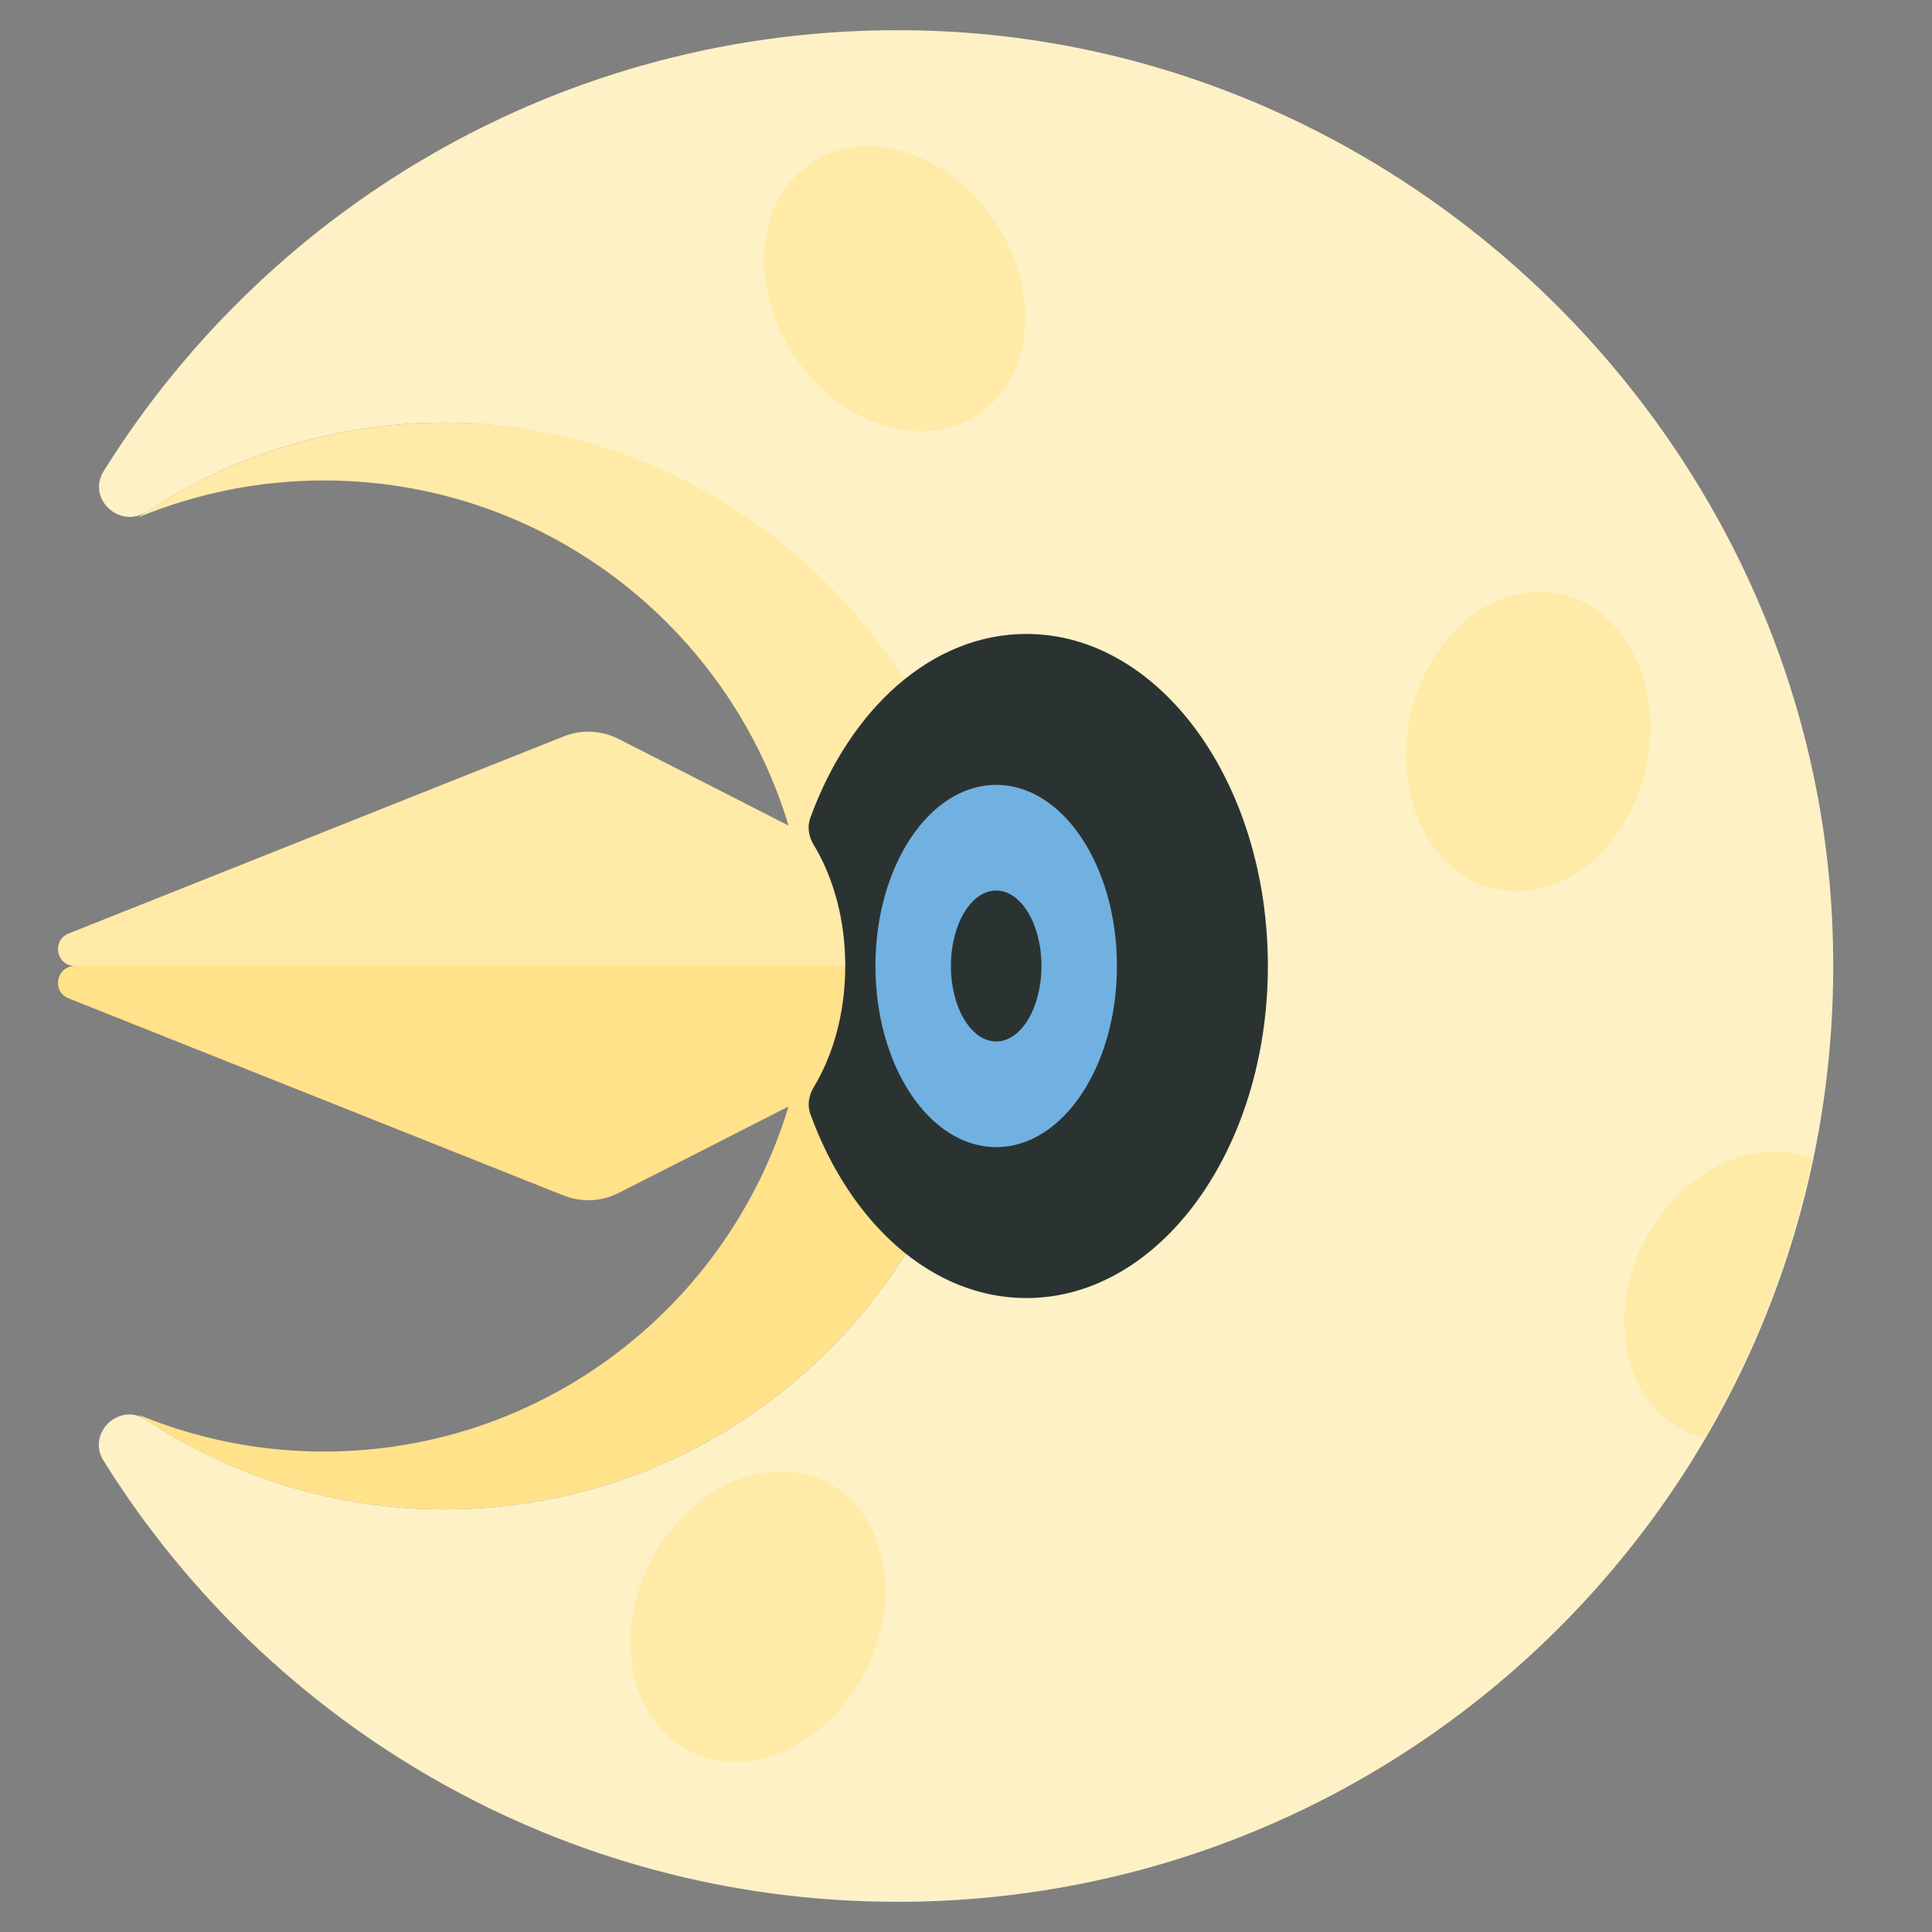 <?xml version="1.0" encoding="utf-8"?>
<!-- Generator: Adobe Illustrator 23.0.6, SVG Export Plug-In . SVG Version: 6.00 Build 0)  -->
<svg version="1.1" xmlns="http://www.w3.org/2000/svg" xmlns:xlink="http://www.w3.org/1999/xlink" x="0px" y="0px" width="32px"
	 height="32px" viewBox="0 0 32 32" enable-background="new 0 0 32 32" xml:space="preserve">
<rect x="0" y="0" width="32" height="32" fill="#808080" stroke="none"/>
<g id="labels">
	<g>
	</g>
</g>
<g id="icons">
	<g>
		<path fill="#FFEAA7" d="M7.364,7C5.479,7,3.732,7.581,2.286,8.571c0.948-0.393,1.987-0.613,3.078-0.613
			c3.632,0,6.699,2.409,7.697,5.716c-1.06-0.543-2.209-1.126-2.821-1.437c-0.285-0.144-0.611-0.156-0.908-0.038l-8.196,3.263
			C0.851,15.577,0.932,16,1.239,16h12.167h2h0.959C16.364,11.029,12.334,7,7.364,7z"/>
		<path fill="#FFE28A" d="M15.406,16h-2H1.239c-0.306,0-0.388,0.423-0.103,0.536L9.332,19.8c0.296,0.118,0.623,0.106,0.908-0.038
			c0.613-0.31,1.761-0.893,2.821-1.436c-0.998,3.307-4.065,5.716-7.697,5.716c-1.091,0-2.129-0.219-3.078-0.613
			C3.732,24.419,5.479,25,7.364,25c4.971,0,9-4.029,9-9H15.406z"/>
		<path fill="#FEF1C6" d="M15.294,0.506C9.568,0.351,4.526,3.305,1.719,7.8C1.432,8.259,1.982,8.77,2.434,8.473
			c1.353-0.89,2.959-1.424,4.689-1.47c4.883-0.129,9.101,3.858,9.237,8.74C16.502,20.831,12.42,25,7.364,25
			c-1.83,0-3.531-0.548-4.951-1.487c-0.443-0.293-0.98,0.229-0.699,0.68C4.45,28.579,9.313,31.5,14.864,31.5
			c8.812,0,15.907-7.354,15.482-16.259C29.964,7.241,23.3,0.723,15.294,0.506z"/>
		<path fill="#2B3332" d="M17,10.5c-1.568,0-2.923,1.242-3.579,3.048c-0.054,0.148-0.025,0.311,0.056,0.445
			C13.8,14.524,14,15.225,14,16c0,0.775-0.2,1.476-0.522,2.007c-0.082,0.135-0.11,0.298-0.056,0.445
			C14.077,20.258,15.432,21.5,17,21.5c2.209,0,4-2.462,4-5.5C21,12.962,19.209,10.5,17,10.5z"/>
		<ellipse fill="#71B1E1" cx="16.5" cy="16" rx="2" ry="3"/>
		<ellipse fill="#2B3332" cx="16.5" cy="16" rx="0.75" ry="1.25"/>
		
			<ellipse transform="matrix(0.836 -0.549 0.549 0.836 -0.195 8.917)" fill="#FFEAA7" cx="14.817" cy="4.785" rx="2" ry="2.5"/>
		
			<ellipse transform="matrix(0.213 -0.977 0.977 0.213 7.916 34.4)" fill="#FFEAA7" cx="25.317" cy="12.285" rx="2.5" ry="2"/>
		
			<ellipse transform="matrix(0.453 -0.891 0.891 0.453 -17.005 25.84)" fill="#FFEAA7" cx="12.567" cy="26.785" rx="2.5" ry="2"/>
		<path fill="#FFEAA7" d="M27.236,20.561c-0.626,1.231-0.336,2.634,0.649,3.135c0.111,0.056,0.227,0.094,0.344,0.124
			c0.83-1.416,1.438-2.973,1.785-4.63C29.049,18.805,27.834,19.386,27.236,20.561z"/>
	</g>
</g>
</svg>
